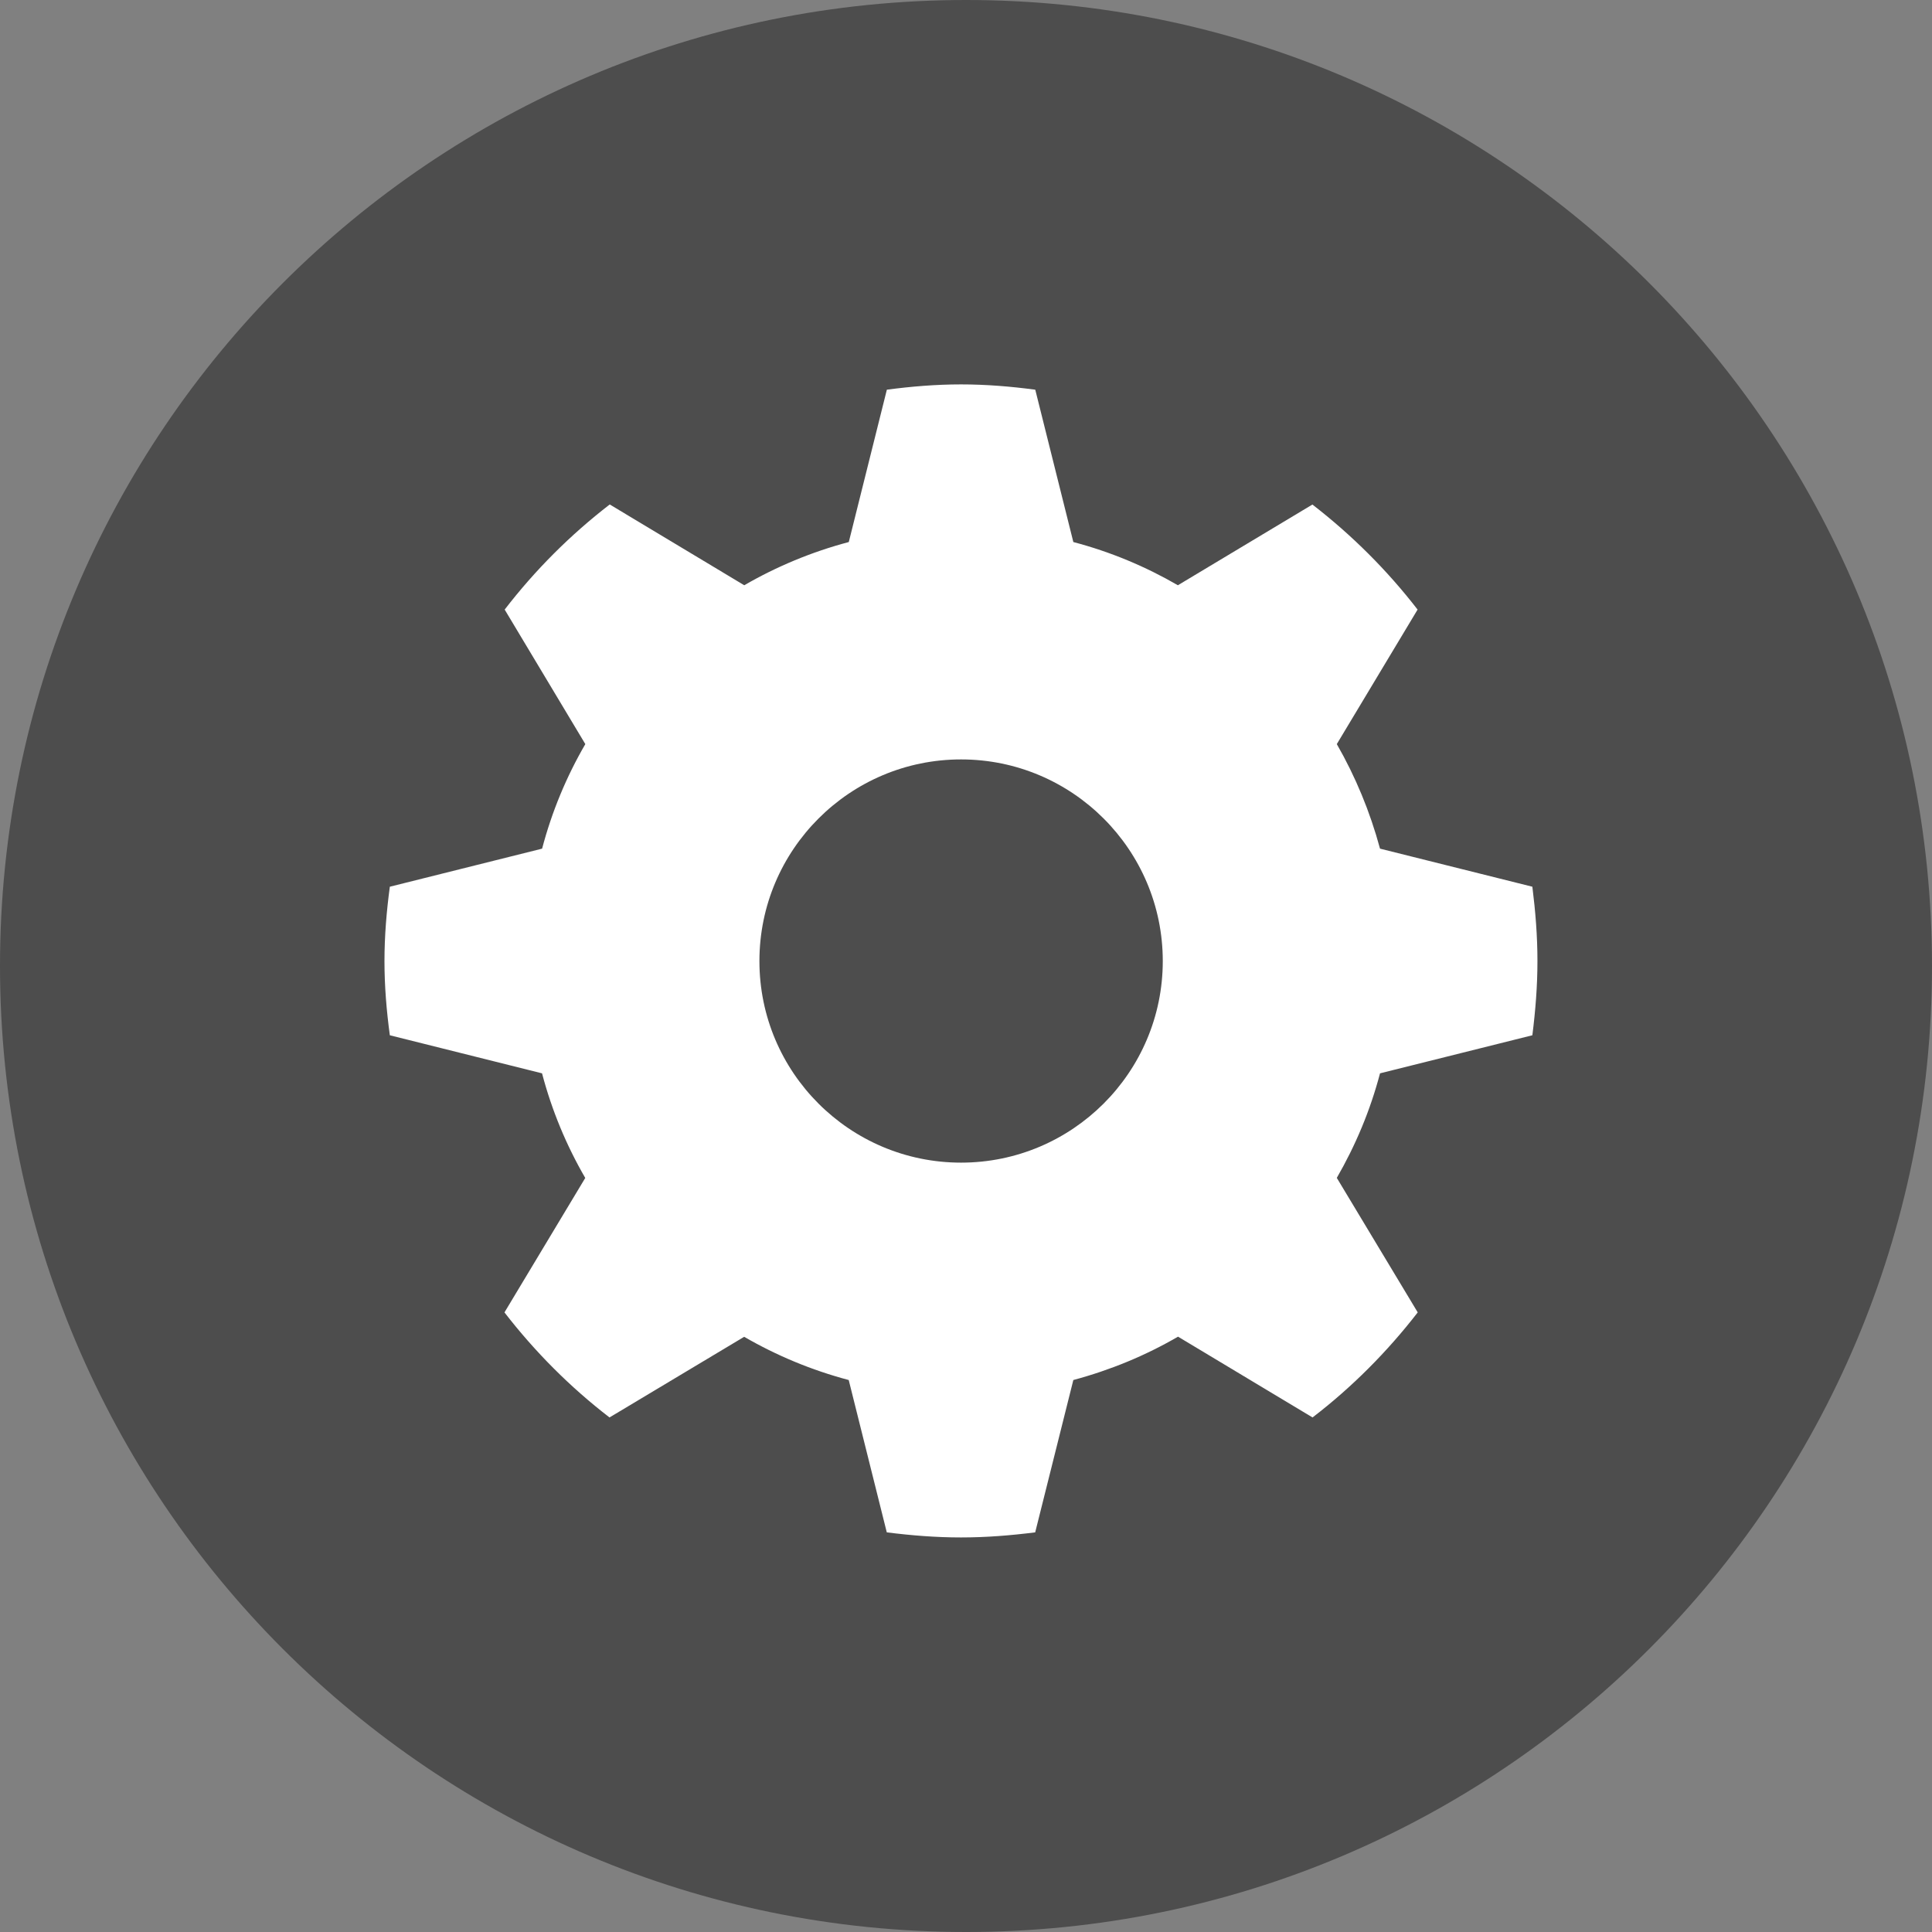 <?xml version="1.0" encoding="utf-8"?>
<!-- Generator: Adobe Illustrator 16.0.0, SVG Export Plug-In . SVG Version: 6.00 Build 0)  -->
<!DOCTYPE svg PUBLIC "-//W3C//DTD SVG 1.1//EN" "http://www.w3.org/Graphics/SVG/1.1/DTD/svg11.dtd">
<svg version="1.1" id="Layer_1" xmlns="http://www.w3.org/2000/svg" xmlns:xlink="http://www.w3.org/1999/xlink" x="0px" y="0px"
	 width="27px" height="27px" viewBox="0 0 27 27" enable-background="new 0 0 27 27" xml:space="preserve">
<rect x="0" y="0" width="27" height="27" fill="#808080" stroke="none"/>
<g>
	<g>
		<g>
			<path fill="#4d4d4d" d="M0,13.499C0,20.955,6.044,27,13.501,27C20.957,27,27,20.955,27,13.499S20.957,0,13.501,0C6.044,0,0,6.045,0,13.499
				L0,13.499z"/>
		</g>
		<path fill="#FFFFFF" stroke="#231F20" stroke-width="2" stroke-miterlimit="10" d="M18.749,8.25"/>
	</g>
	<g id="cogwheel_1_">
		<path fill="#FFFFFF" d="M21.415,14.468c0.043-0.341,0.071-0.686,0.071-1.037c0-0.353-0.028-0.696-0.071-1.039l-2.129-0.532
			c-0.14-0.517-0.343-1.007-0.604-1.461l1.129-1.88c-0.425-0.55-0.92-1.043-1.47-1.468l-1.88,1.128
			C16.009,7.917,15.52,7.712,15,7.575l-0.532-2.129c-0.341-0.045-0.684-0.074-1.037-0.074s-0.696,0.029-1.037,0.074l-0.532,2.129
			c-0.517,0.137-1.009,0.342-1.461,0.604L8.521,7.05C7.969,7.476,7.477,7.968,7.053,8.519l1.127,1.88
			c-0.263,0.452-0.468,0.944-0.604,1.461l-2.128,0.532c-0.046,0.343-0.075,0.687-0.075,1.039s0.029,0.696,0.075,1.037L7.575,15
			c0.137,0.52,0.342,1.011,0.604,1.462L7.05,18.341c0.425,0.55,0.918,1.045,1.468,1.468l1.882-1.127
			c0.452,0.262,0.944,0.467,1.461,0.604l0.532,2.129c0.341,0.043,0.685,0.071,1.037,0.071c0.354,0,0.696-0.028,1.037-0.071
			L15,19.286c0.521-0.14,1.011-0.343,1.463-0.606l1.88,1.129c0.552-0.423,1.044-0.918,1.47-1.468l-1.131-1.88
			c0.262-0.454,0.467-0.941,0.604-1.461L21.415,14.468z M13.431,16.248c-1.556,0-2.818-1.262-2.818-2.817s1.263-2.818,2.818-2.818
			s2.819,1.263,2.819,2.818S14.986,16.248,13.431,16.248z"/>
	</g>
</g>
</svg>
